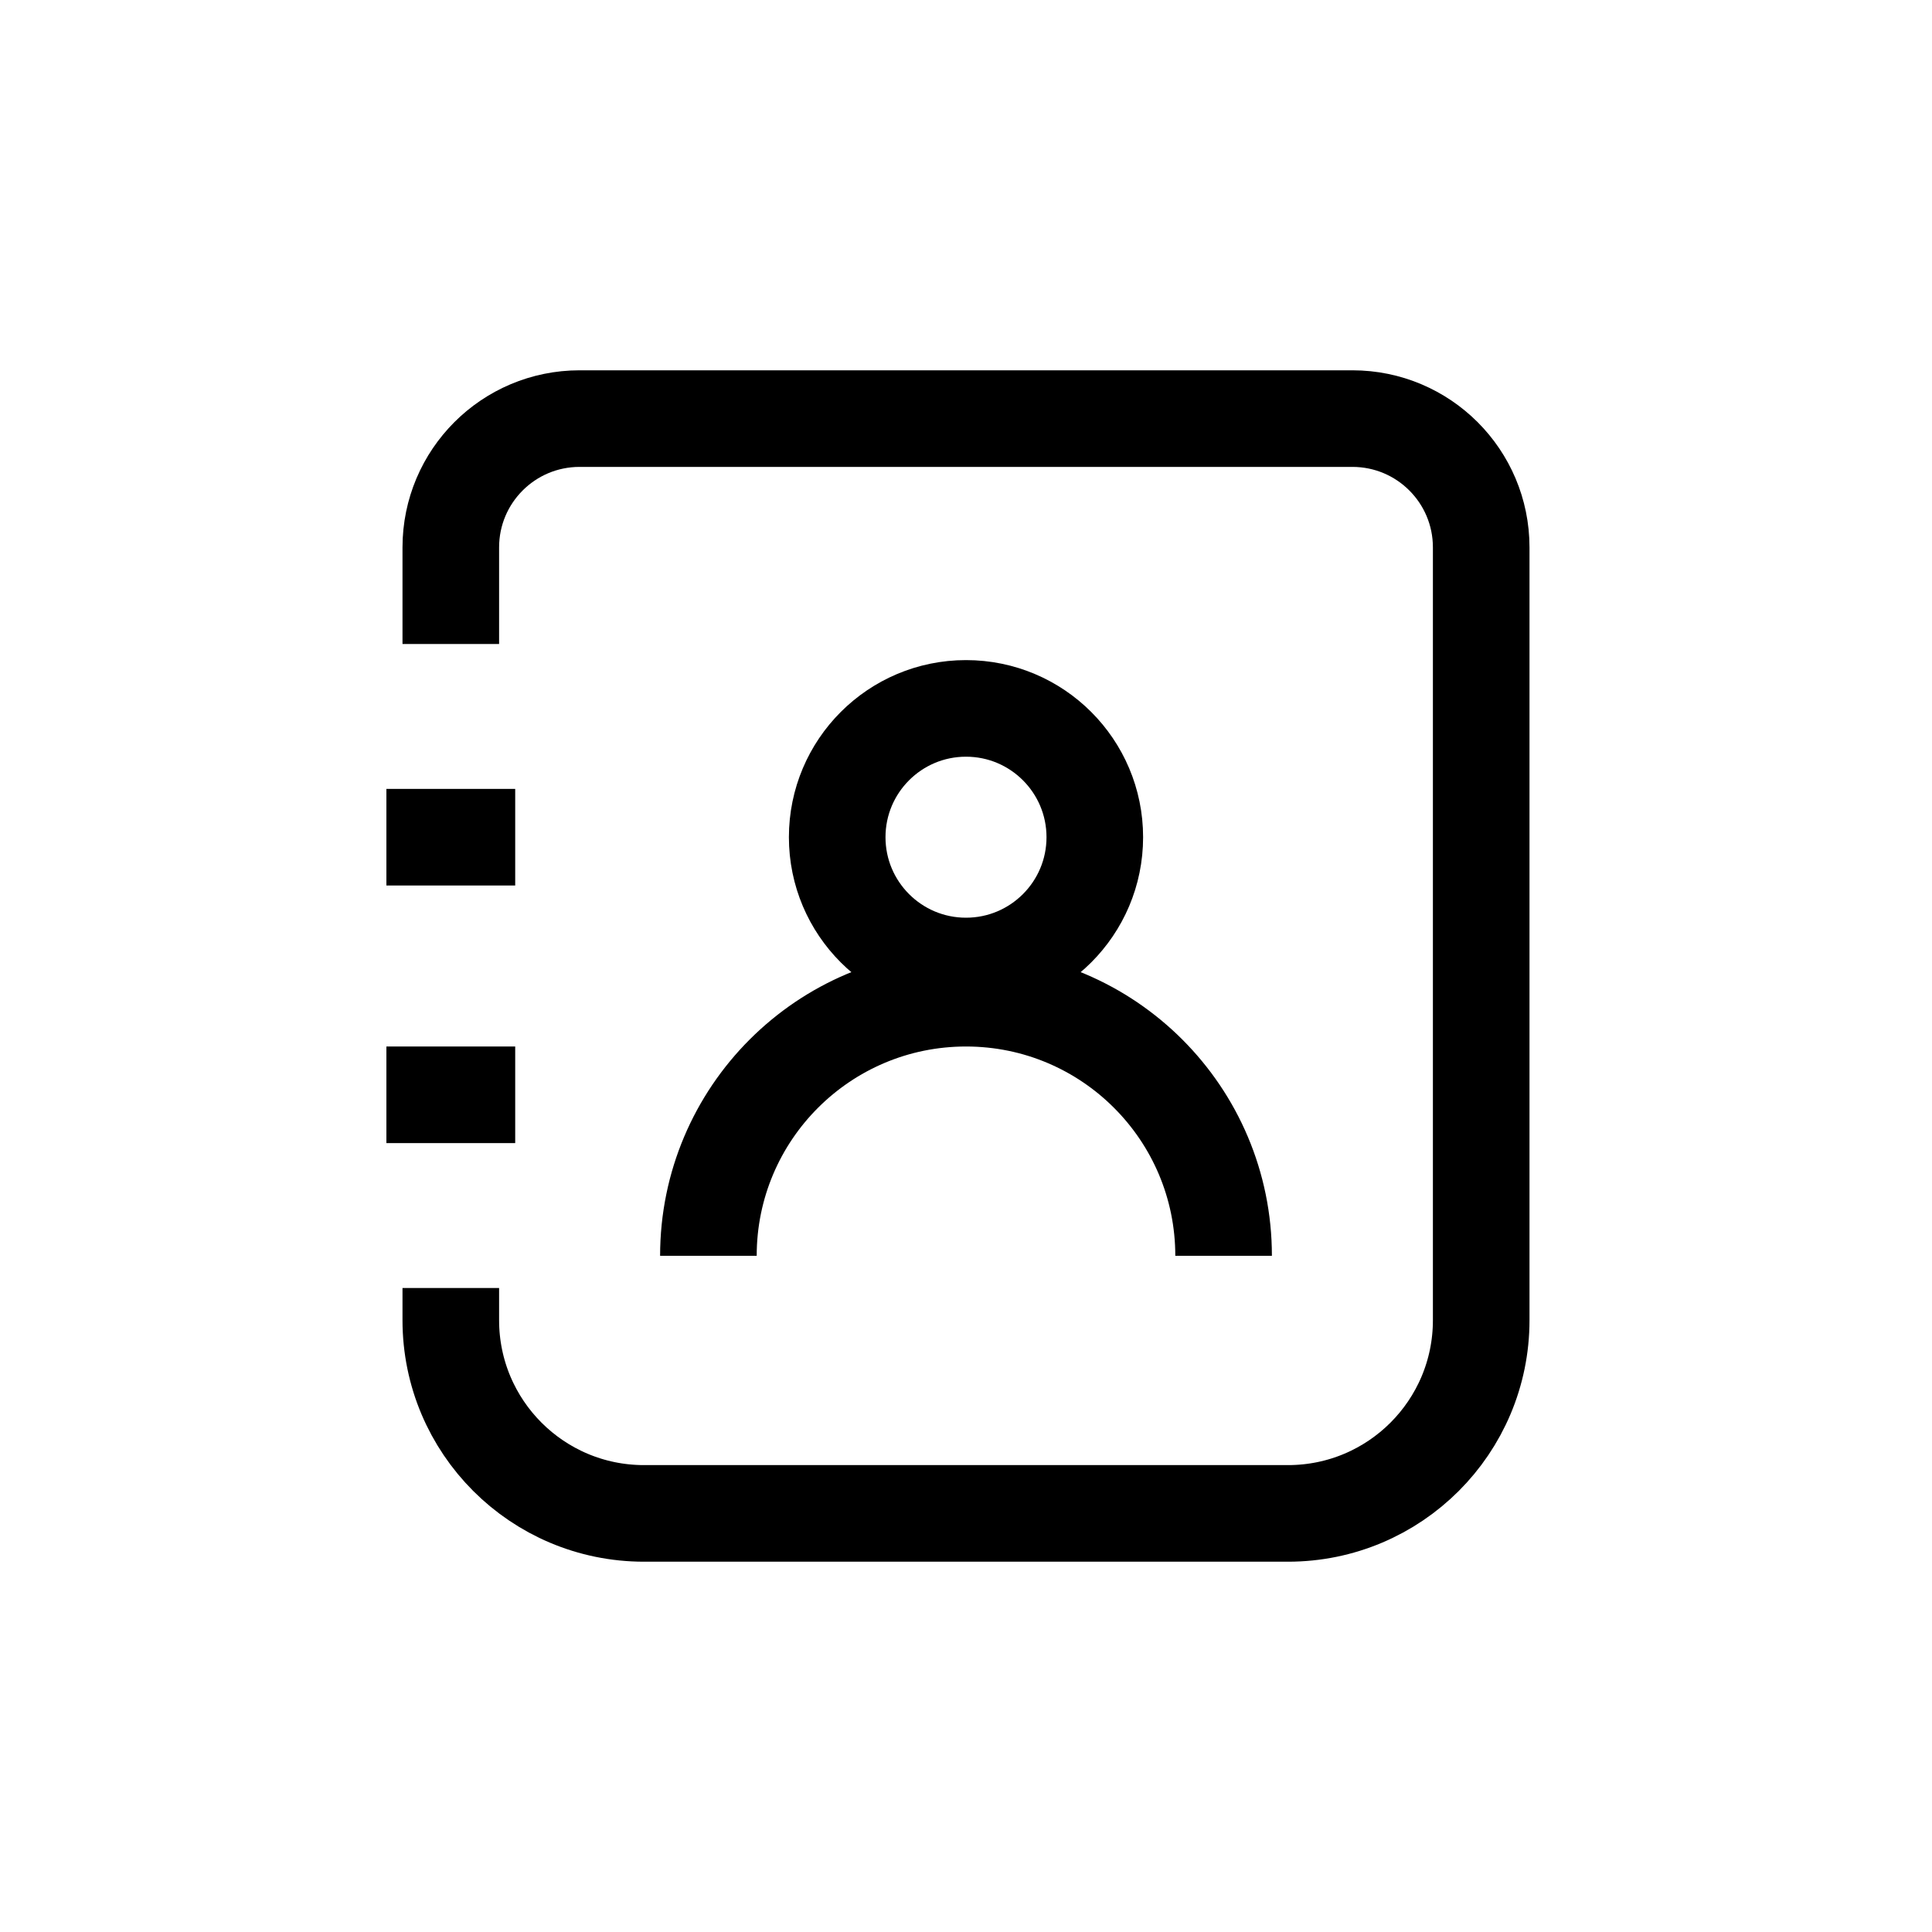<svg width="30" height="30" viewBox="0 0 30 30" fill="none" xmlns="http://www.w3.org/2000/svg">
<circle cx="15" cy="13" r="2" stroke="black" stroke-width="1.5"/>
<path d="M19 19.5C19 17.291 17.209 15.5 15 15.5C12.791 15.5 11 17.291 11 19.5" stroke="black" stroke-width="1.5"/>
<path d="M7 10V8.5C7 7.395 7.895 6.5 9 6.5H21C22.105 6.5 23 7.395 23 8.5V20.5C23 22.157 21.657 23.5 20 23.5H10C8.343 23.5 7 22.157 7 20.5V20" stroke="black" stroke-width="1.5"/>
<path d="M6 13H8" stroke="black" stroke-width="1.5"/>
<path d="M6 17H8" stroke="black" stroke-width="1.5"/>
</svg>
